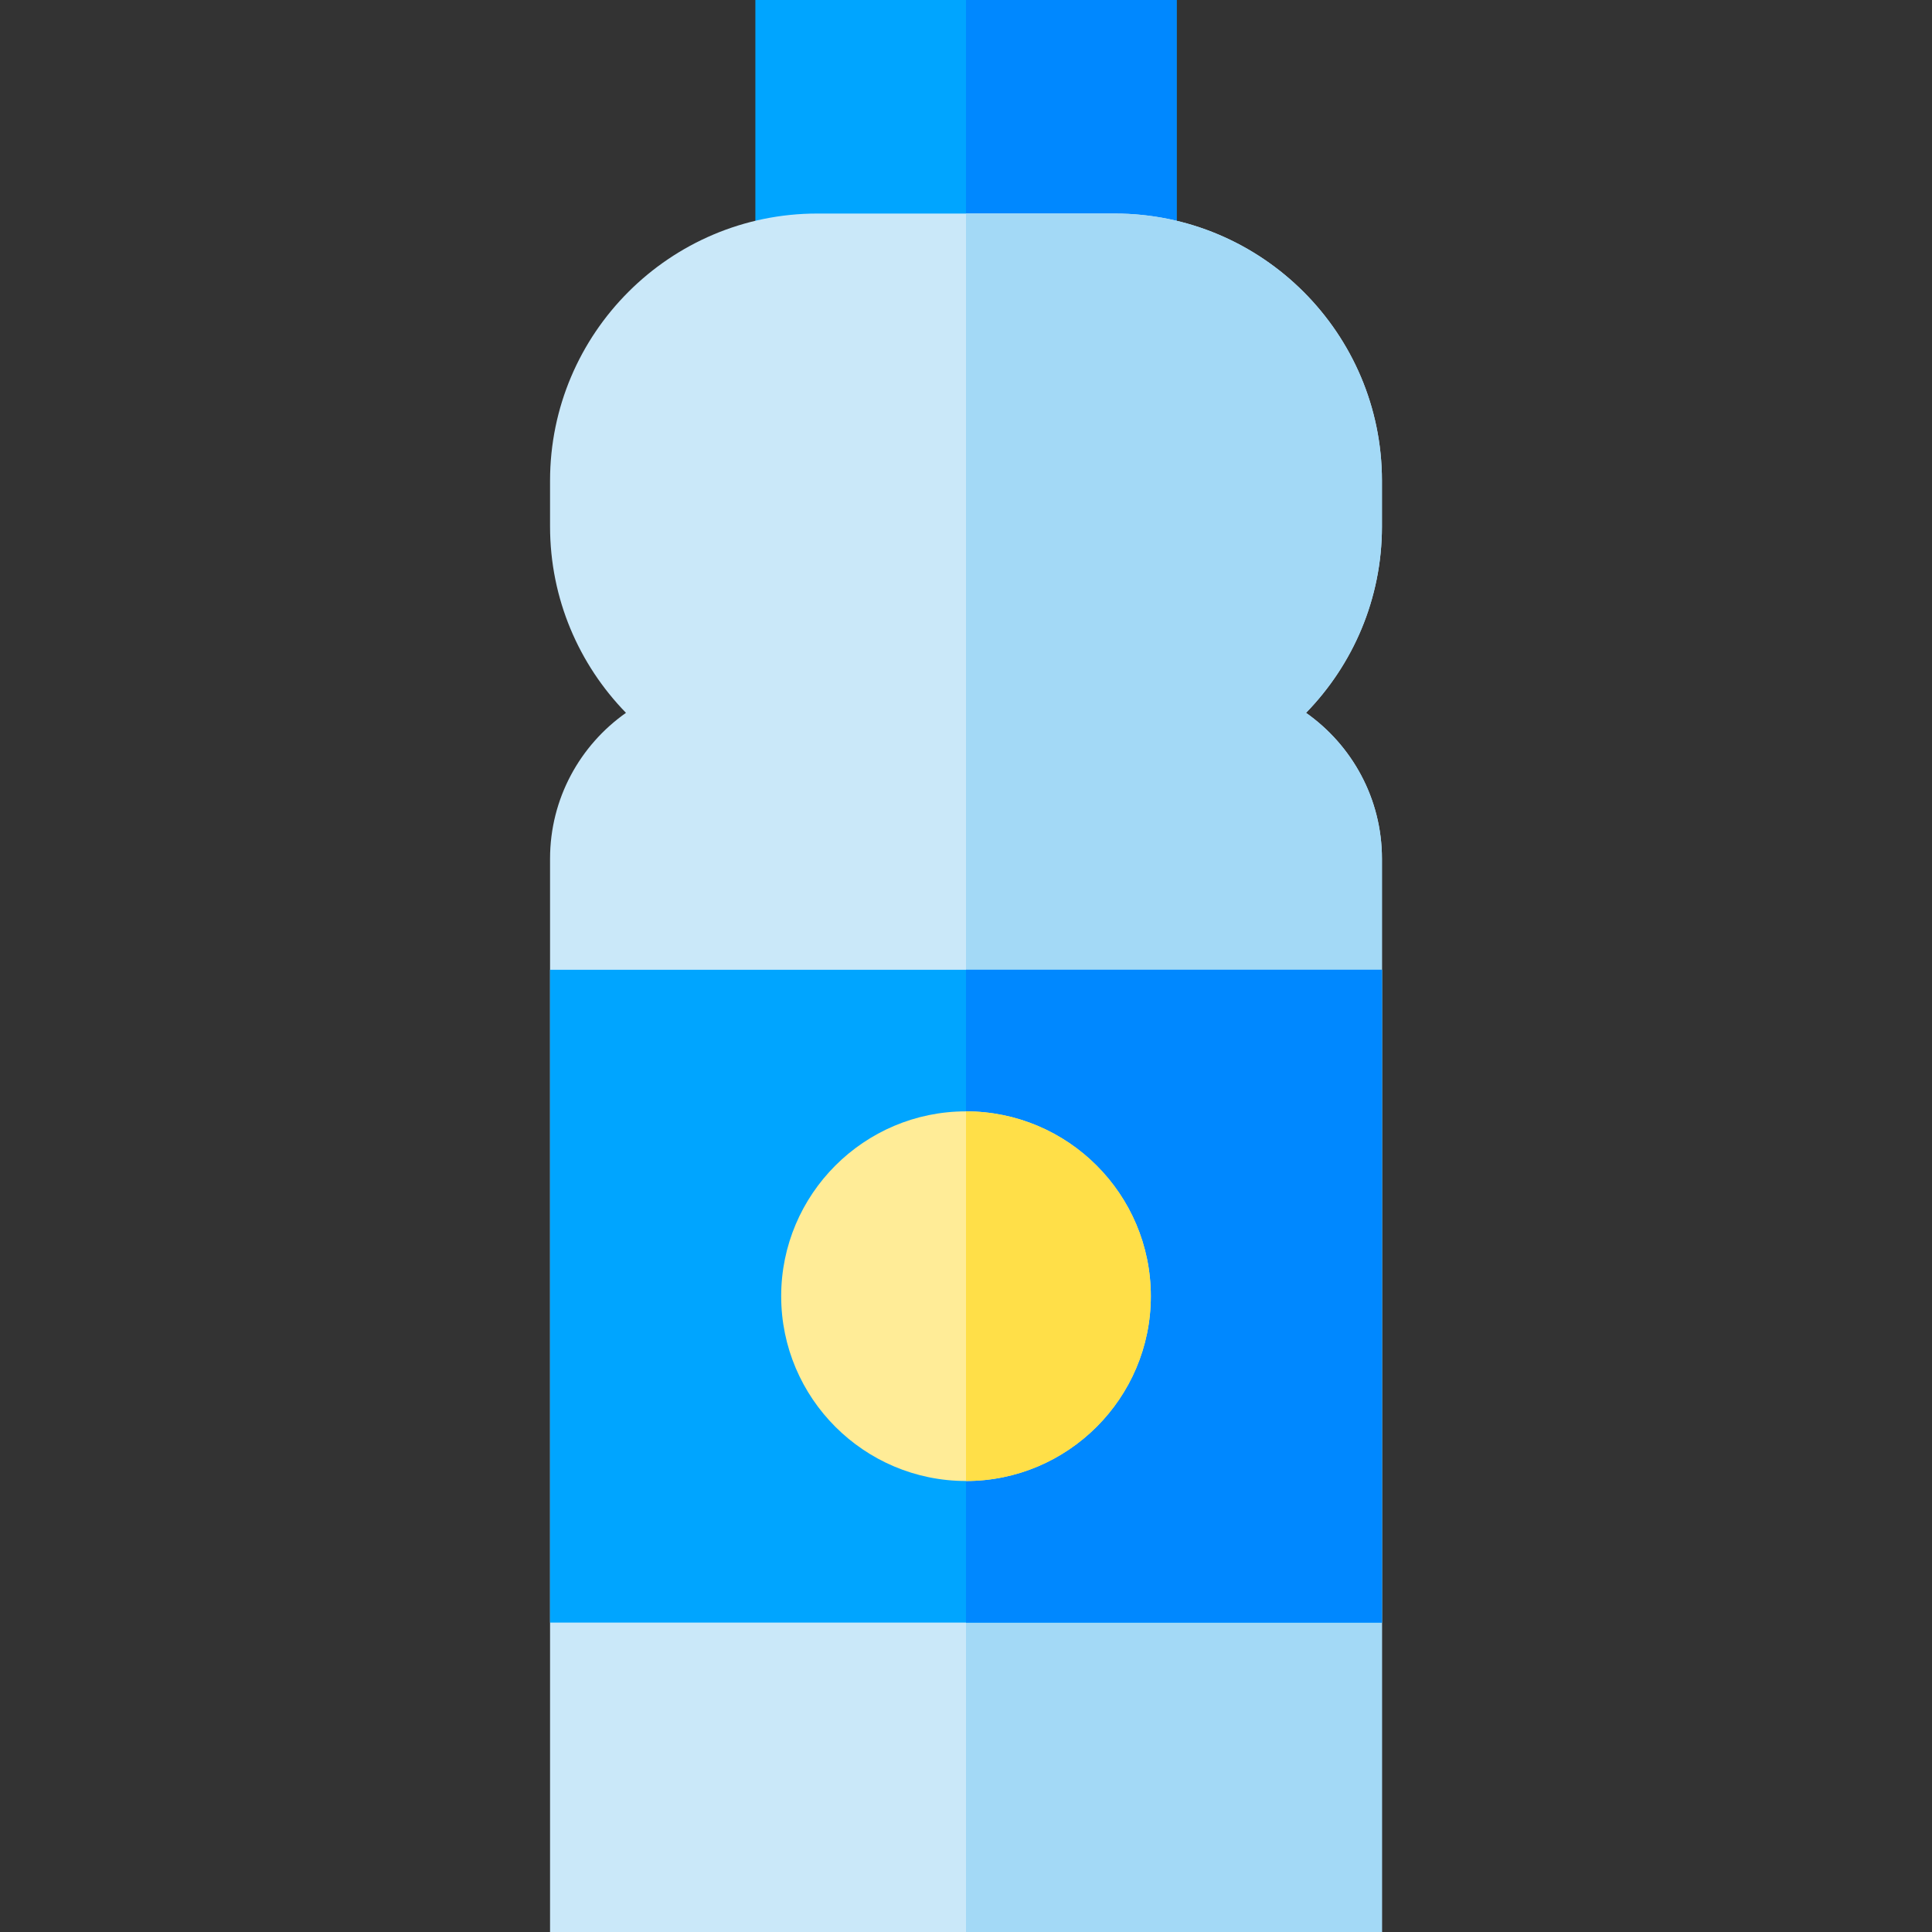 <?xml version="1.0" encoding="iso-8859-1"?>
<!-- Generator: Adobe Illustrator 21.0.0, SVG Export Plug-In . SVG Version: 6.00 Build 0)  -->
<svg version="1.1" id="Capa_1" xmlns="http://www.w3.org/2000/svg" xmlns:xlink="http://www.w3.org/1999/xlink" x="0px" y="0px"
	 viewBox="0 0 512 512" style="enable-background:new 0 0 512 512;" xml:space="preserve">
<rect x="0" y="0" width="512" height="512" fill="#333333" stroke="none"/>
<rect x="200.18" style="fill:#00A5FF;" width="111.64" height="86.59"/>
<rect x="256" style="fill:#0088FF;" width="55.82" height="86.59"/>
<path style="fill:#CAE8F9;" d="M366.23,139.51c0,19.19-7.68,36.63-20.12,49.4c12.16,8.56,20.12,22.7,20.12,38.67V512H145.77V227.58
	c0-15.97,7.96-30.11,20.12-38.67c-12.44-12.77-20.12-30.21-20.12-49.4V127.4c0-39.05,31.77-70.81,70.82-70.81h78.82
	c39.05,0,70.82,31.76,70.82,70.81V139.51z"/>
<path style="fill:#A3D9F6;" d="M366.23,139.51c0,19.19-7.68,36.63-20.12,49.4c12.16,8.56,20.12,22.7,20.12,38.67V512H256V56.59
	h39.41c39.05,0,70.82,31.76,70.82,70.81V139.51z"/>
<rect x="145.77" y="257" style="fill:#00A5FF;" width="220.46" height="173"/>
<rect x="256" y="257" style="fill:#0088FF;" width="110.23" height="173"/>
<path style="fill:#FFEC97;" d="M304.98,343.5c0,27.01-21.97,48.98-48.98,48.98s-48.98-21.97-48.98-48.98s21.97-48.98,48.98-48.98
	S304.98,316.49,304.98,343.5z"/>
<path style="fill:#FFDF48;" d="M304.98,343.5c0,27.01-21.97,48.98-48.98,48.98v-97.96C283.01,294.52,304.98,316.49,304.98,343.5z"/>
<g>
</g>
<g>
</g>
<g>
</g>
<g>
</g>
<g>
</g>
<g>
</g>
<g>
</g>
<g>
</g>
<g>
</g>
<g>
</g>
<g>
</g>
<g>
</g>
<g>
</g>
<g>
</g>
<g>
</g>
</svg>
